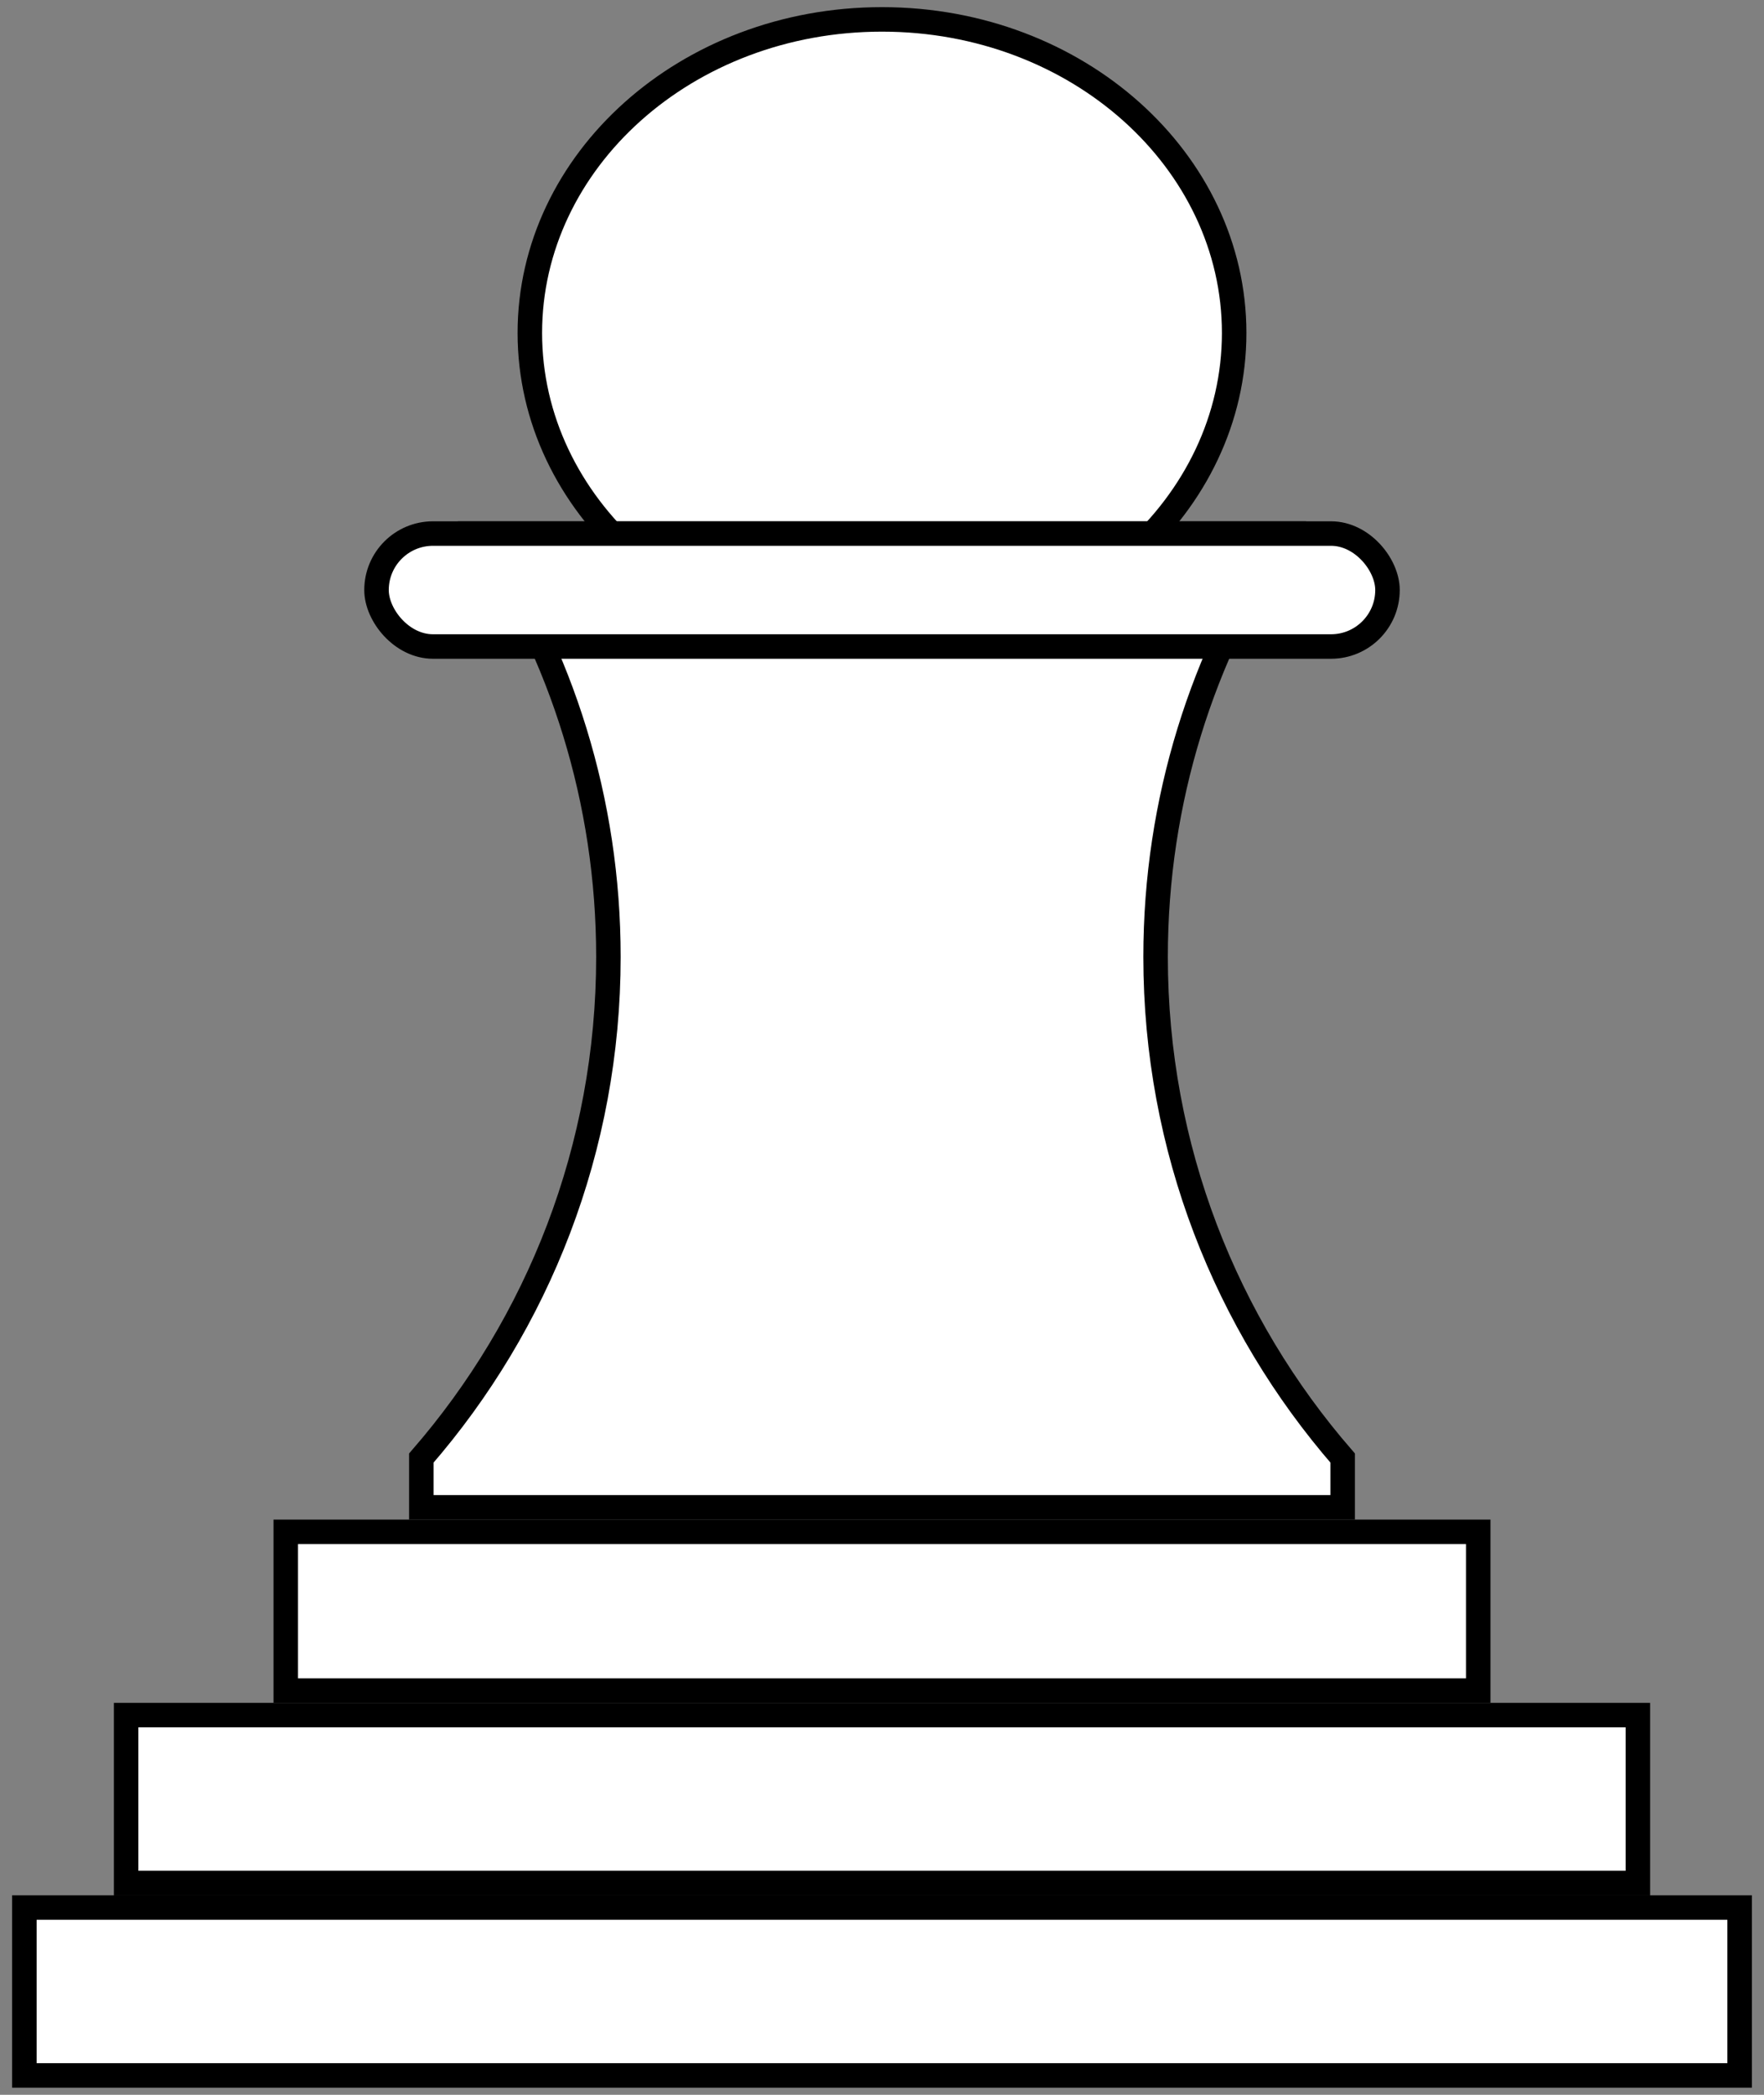 <svg width="144" height="171" viewBox="0 0 144 171" fill="none" xmlns="http://www.w3.org/2000/svg">
<rect x="0" y="0" width="144" height="171" fill="#808080" stroke="none"/>
<path d="M100.748 27.179C100.748 41.213 87.985 52.775 72 52.775C56.015 52.775 43.252 41.213 43.252 27.179C43.252 13.145 56.015 1.583 72 1.583C87.985 1.583 100.748 13.145 100.748 27.179Z" fill="white" stroke="black" stroke-width="2"/>
<path d="M34.394 123.044V119.021C43.907 108.064 49.666 93.758 49.666 78.109C49.666 65.332 45.826 53.449 39.239 43.554H104.761C98.174 53.449 94.334 65.332 94.334 78.109C94.334 93.758 100.093 108.064 109.606 119.021V123.044H34.394Z" fill="white" stroke="black" stroke-width="2"/>
<rect x="30.736" y="43.554" width="82.529" height="9.221" rx="4.61" fill="white" stroke="black" stroke-width="2"/>
<rect x="23.327" y="125.044" width="97.345" height="12.96" fill="white" stroke="black" stroke-width="2"/>
<rect x="10.296" y="140.003" width="123.408" height="13.707" fill="white" stroke="black" stroke-width="2"/>
<rect x="1.989" y="155.71" width="140.022" height="13.707" fill="white" stroke="black" stroke-width="2"/>
</svg>
